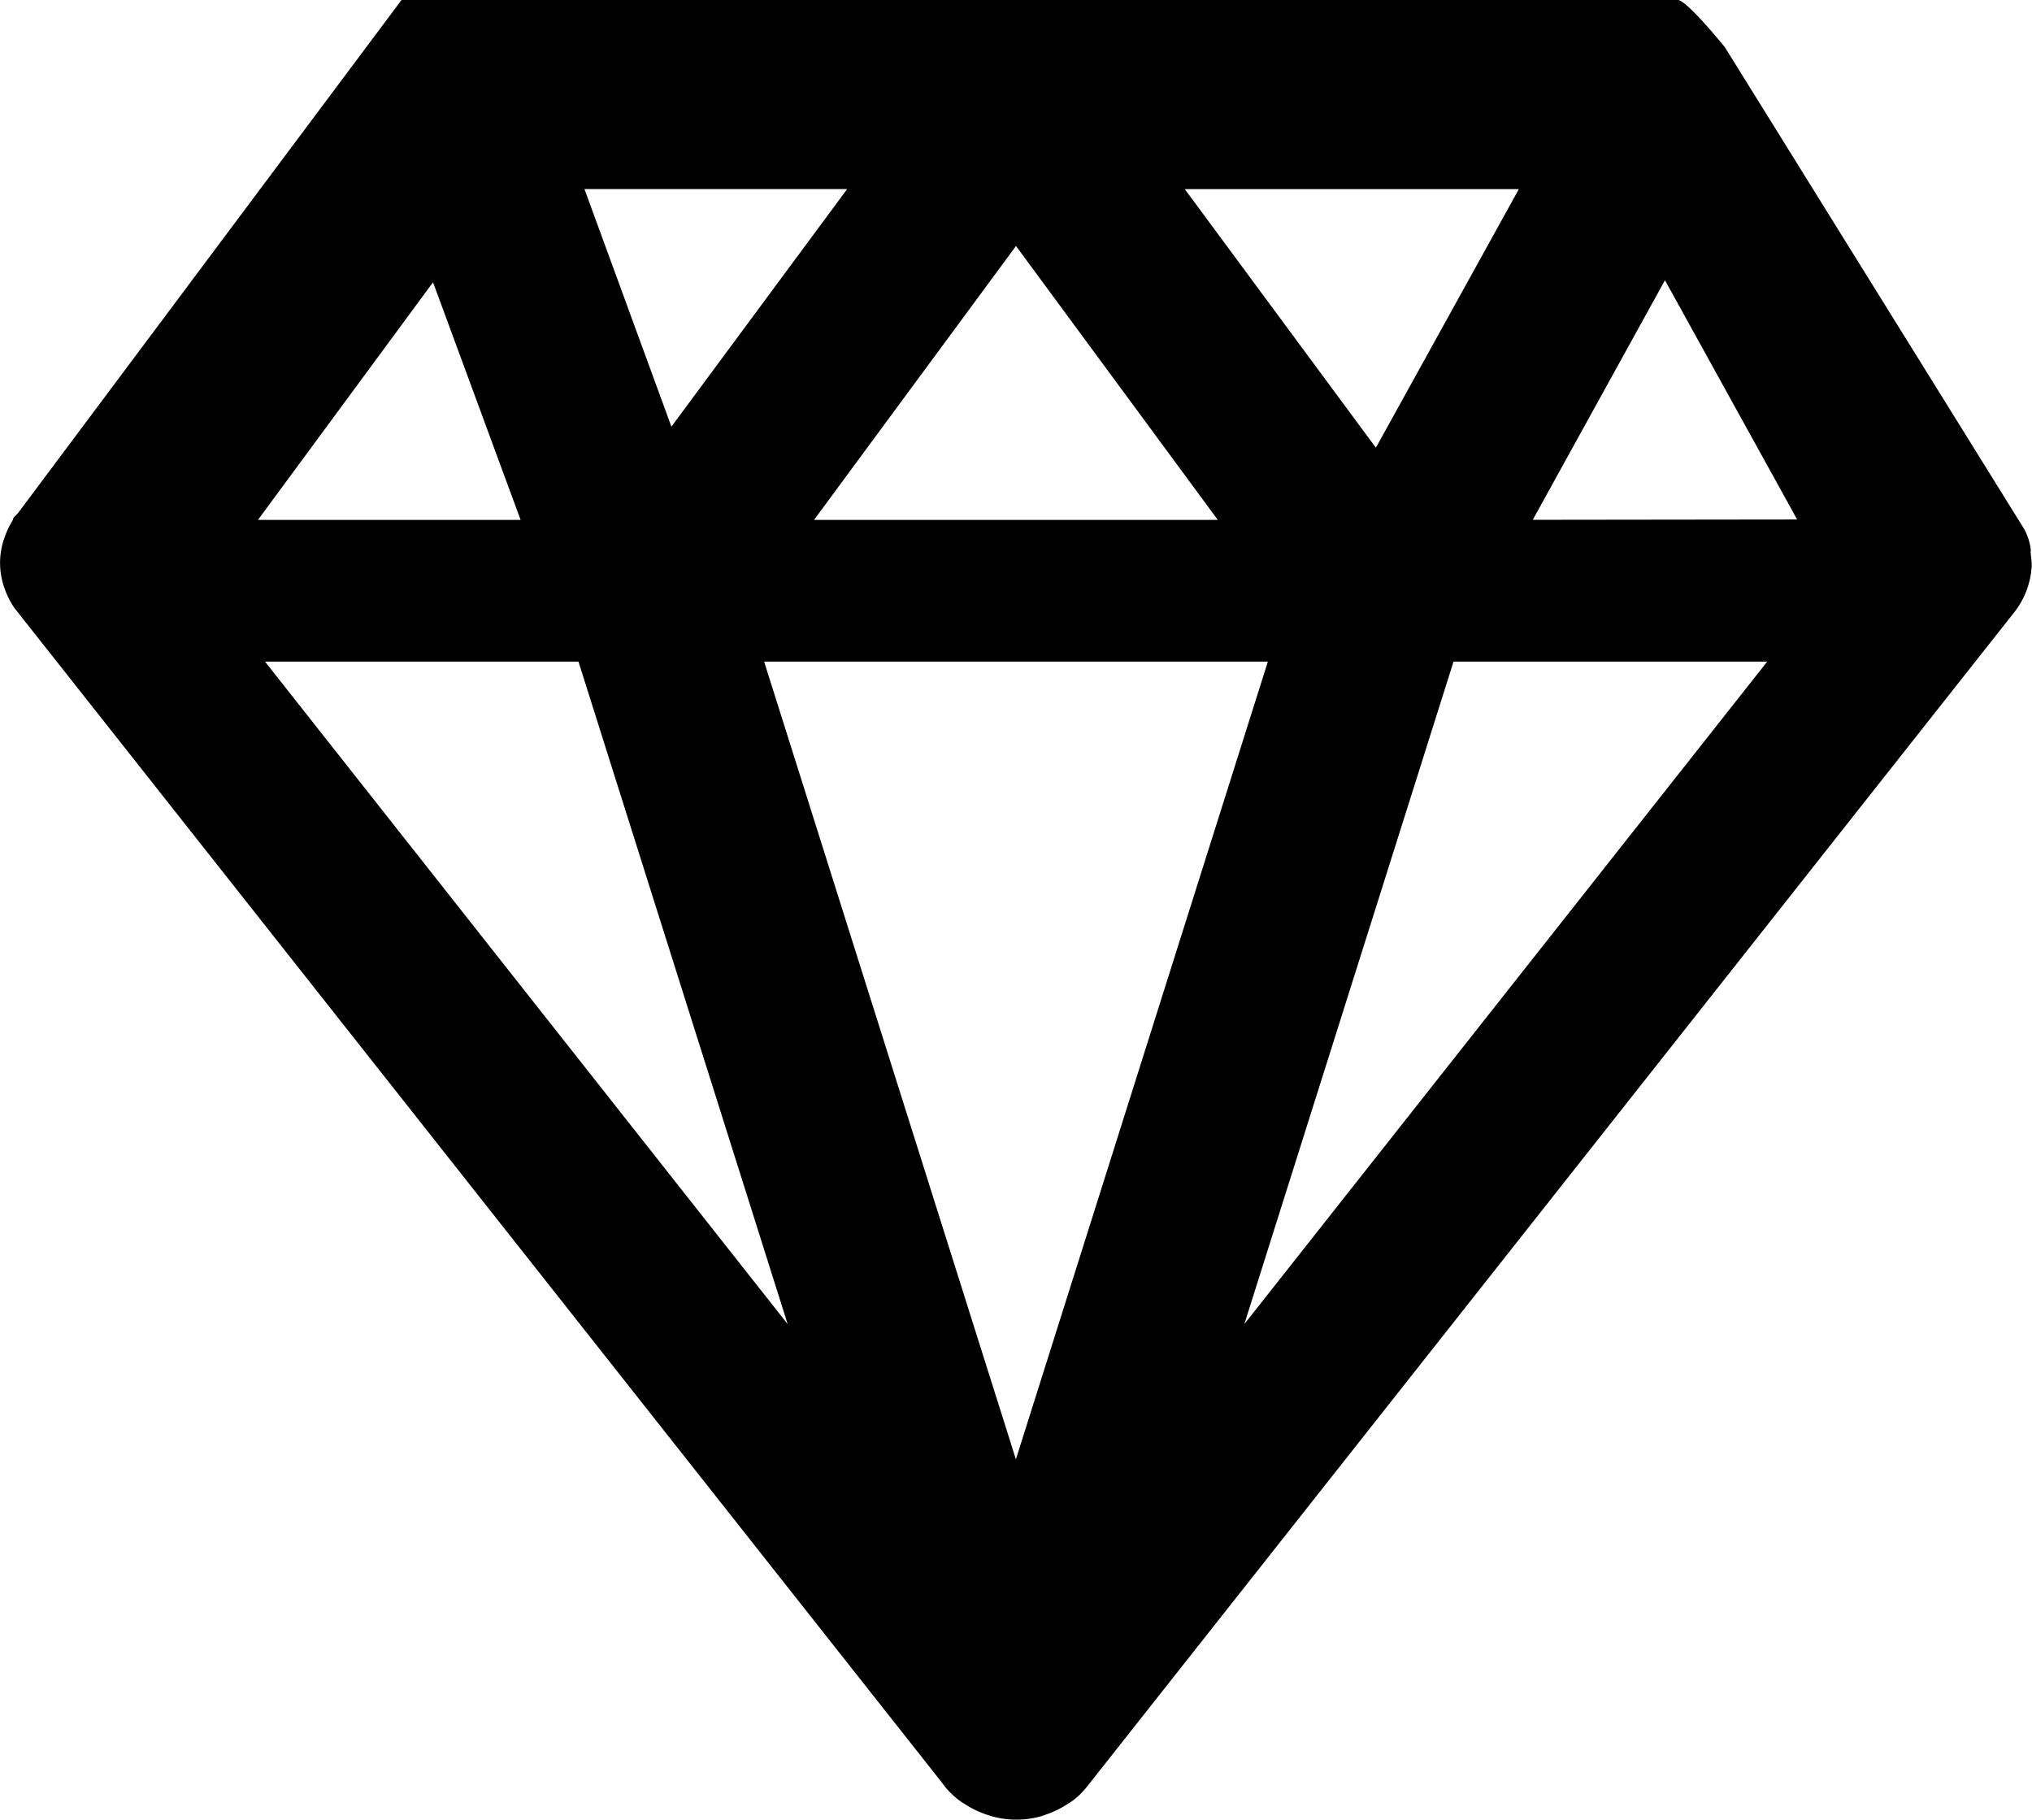 <svg xmlns="http://www.w3.org/2000/svg" width="19" height="17.013"><path d="M18.99 5.153l-.006-.045a.561.561 0 00-.056-.16l-2.8-4.507s-.357-.442-.442-.442H3.755l-3.588 4.8-.042.044-.006.021a.786.786 0 00-.074.155l-.015.043a.7.7 0 00.006.42l.017.048a.745.745 0 00.083.156L8.81 16.67l.018.025a.751.751 0 00.165.155l.05.031a.893.893 0 00.176.083l.049.016a.852.852 0 00.471 0l.059-.021a.86.86 0 00.171-.084l.039-.024a.688.688 0 00.15-.139l8.686-11a.772.772 0 00.146-.349l.007-.057v-.045l-.011-.106zm-4.658-.293l1.236-2.24 1.236 2.237zm-.741 1.326h2.933l-4.889 6.194zm-.726-2l-1.787-2.418h3.124zm-5.72 2h4.71l-2.356 7.458zm.467-1.326L9.5 2.3l1.887 2.561H7.612zm-1.334-.871l-.813-2.221h2.456zm1.087 8.391L2.478 6.186h2.931zM4.049 2.639l.819 2.222H2.412z" fill="currentColor"/></svg>
